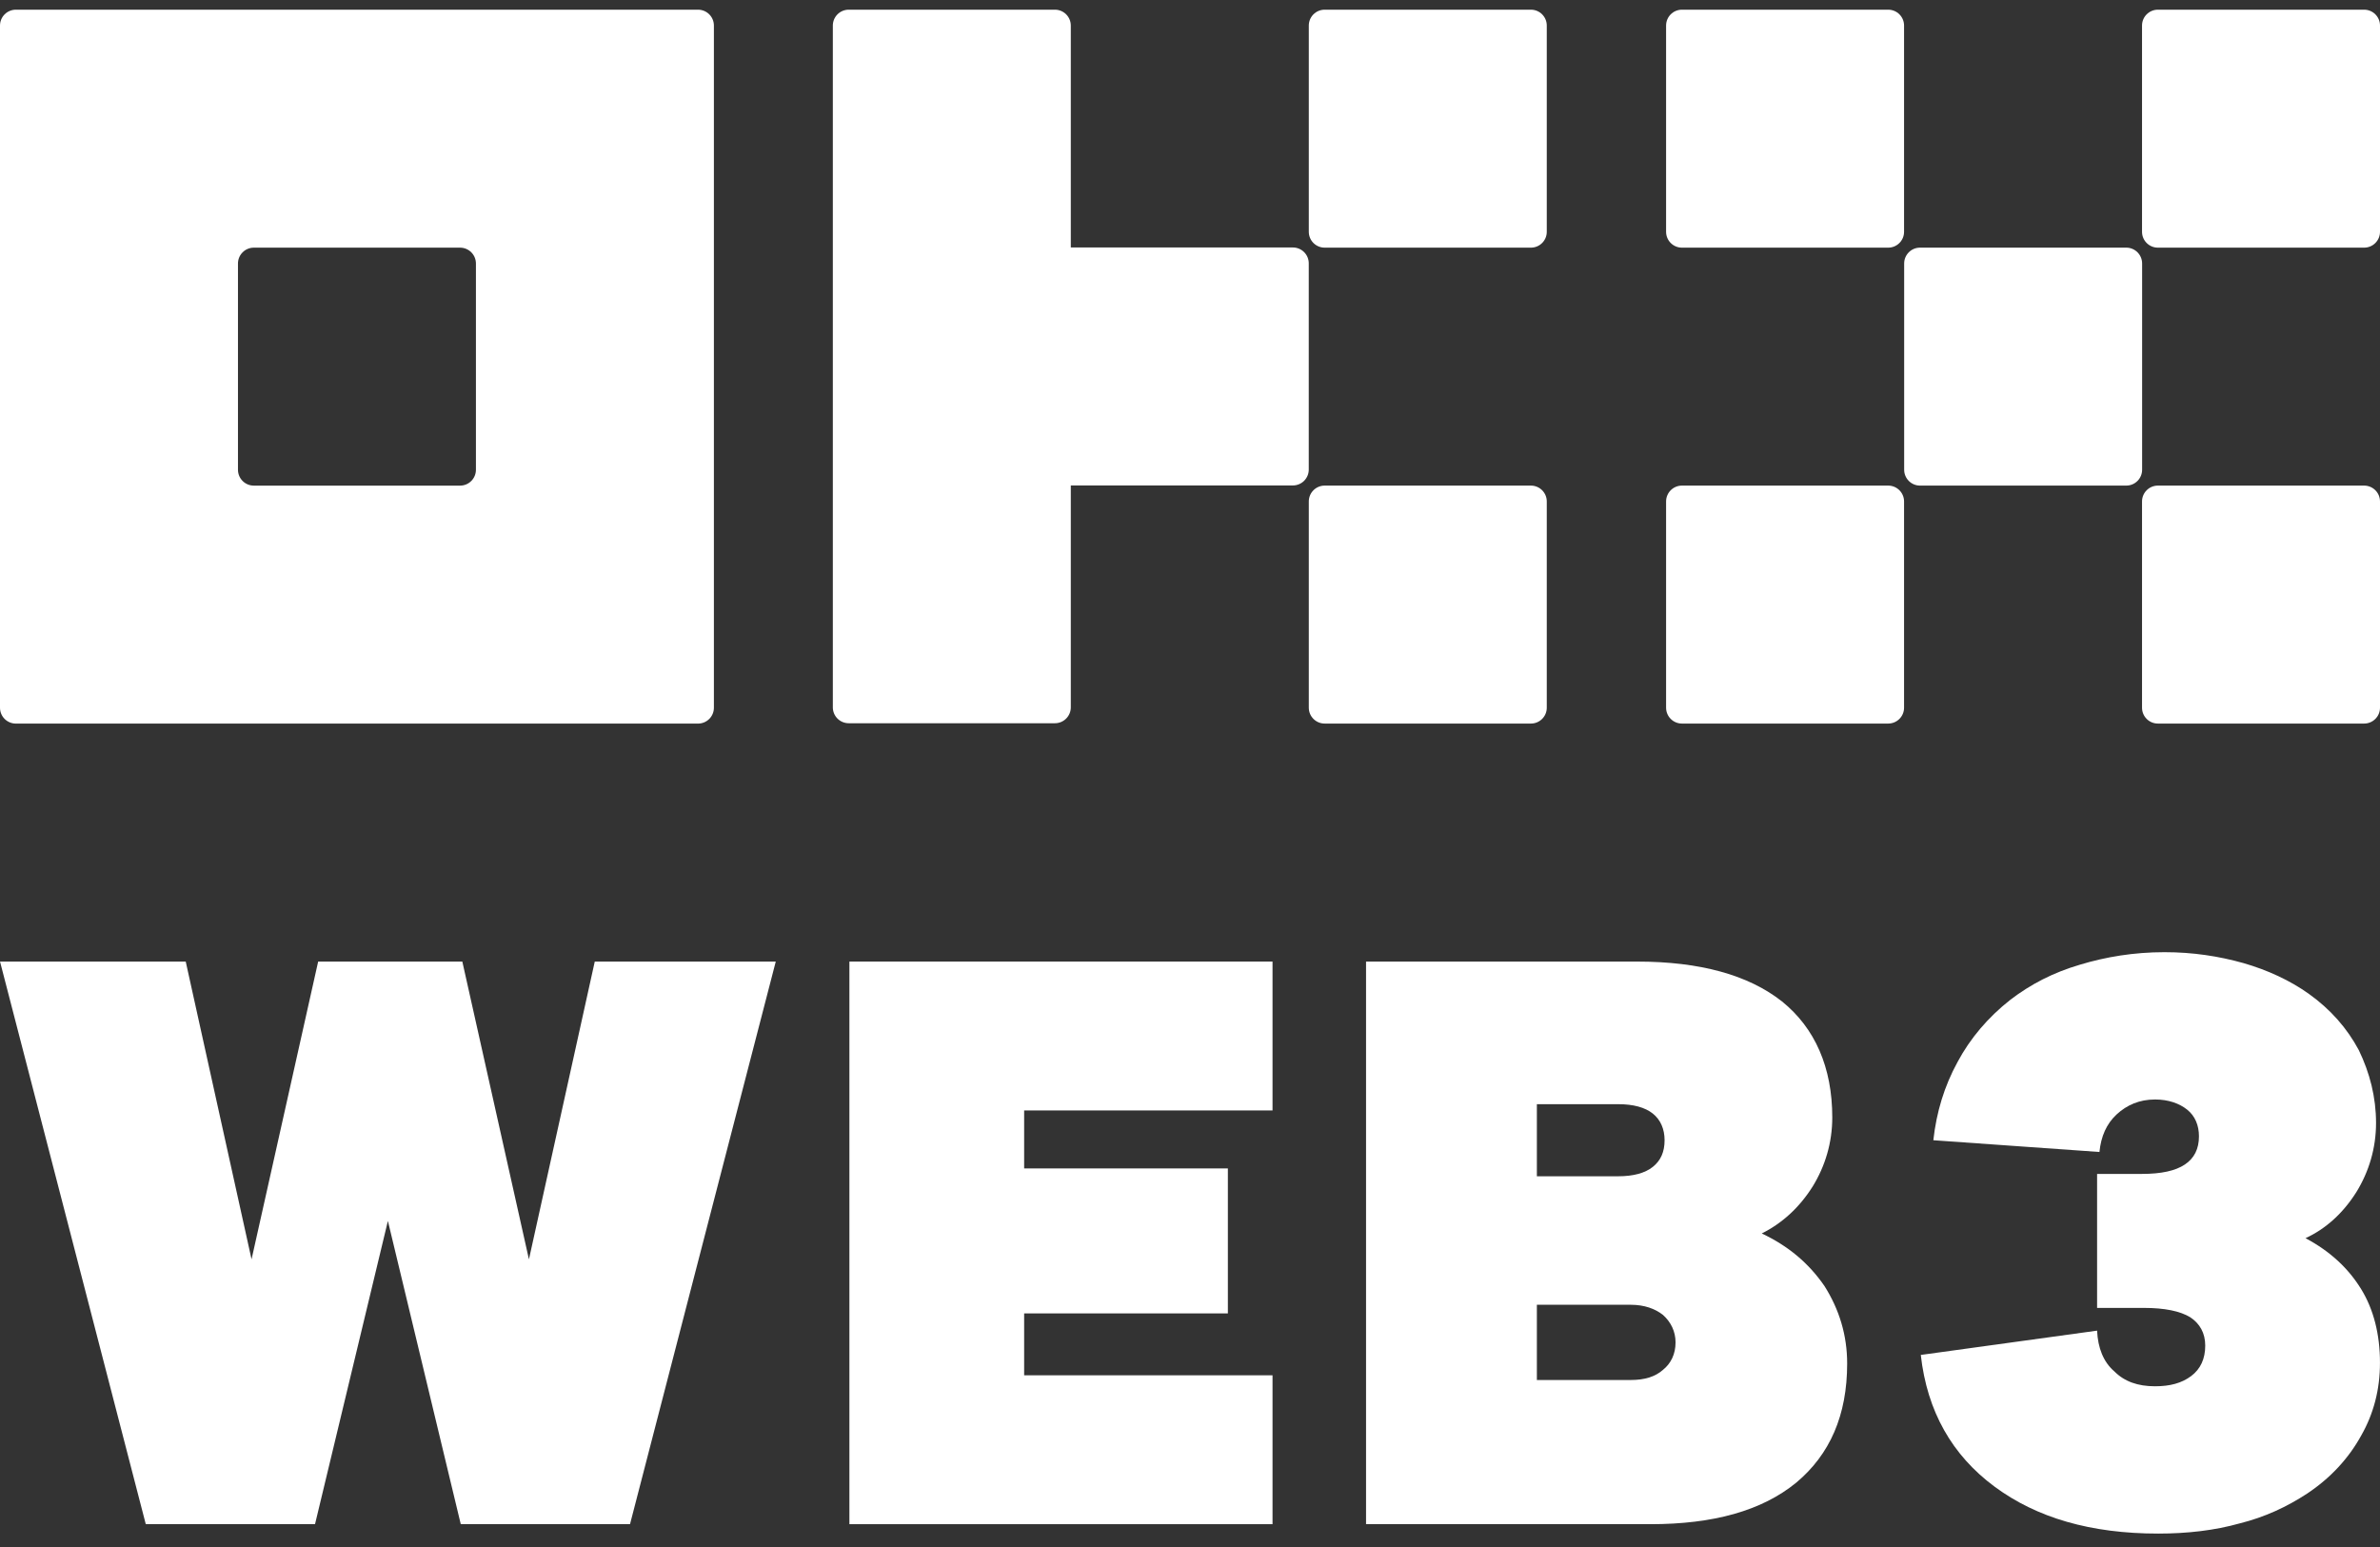 <svg width="160" height="104" viewBox="0 0 160 104" fill="none" xmlns="http://www.w3.org/2000/svg">
<rect x="0" y="0" width="160" height="104" fill="#333333" stroke="none"/>
<path d="M46.927 0.651H1.067C0.784 0.651 0.512 0.764 0.312 0.964C0.112 1.164 0 1.435 0 1.718V47.578C0 47.861 0.112 48.132 0.312 48.332C0.512 48.532 0.784 48.645 1.067 48.645H46.927C47.209 48.645 47.481 48.532 47.681 48.332C47.881 48.132 47.993 47.861 47.993 47.578V1.718C47.993 1.435 47.881 1.164 47.681 0.964C47.481 0.764 47.209 0.651 46.927 0.651ZM31.995 31.58C31.995 31.863 31.883 32.135 31.683 32.334C31.483 32.535 31.212 32.647 30.929 32.647H17.064C16.781 32.647 16.51 32.535 16.31 32.334C16.11 32.135 15.998 31.863 15.998 31.58V17.716C15.998 17.433 16.11 17.162 16.31 16.962C16.51 16.762 16.781 16.649 17.064 16.649H30.929C31.212 16.649 31.483 16.762 31.683 16.962C31.883 17.162 31.995 17.433 31.995 17.716V31.58Z" fill="white"/>
<path d="M142.942 16.648H129.077C128.488 16.648 128.011 17.125 128.011 17.714V31.579C128.011 32.168 128.488 32.645 129.077 32.645H142.942C143.531 32.645 144.008 32.168 144.008 31.579V17.714C144.008 17.125 143.531 16.648 142.942 16.648Z" fill="white"/>
<path d="M126.937 0.651H113.072C112.483 0.651 112.006 1.129 112.006 1.718V15.583C112.006 16.172 112.483 16.649 113.072 16.649H126.937C127.526 16.649 128.004 16.172 128.004 15.583V1.718C128.004 1.129 127.526 0.651 126.937 0.651Z" fill="white"/>
<path d="M158.933 0.651H145.068C144.479 0.651 144.002 1.129 144.002 1.718V15.583C144.002 16.172 144.479 16.649 145.068 16.649H158.933C159.522 16.649 160 16.172 160 15.583V1.718C160 1.129 159.522 0.651 158.933 0.651Z" fill="white"/>
<path d="M126.937 32.645H113.072C112.483 32.645 112.006 33.123 112.006 33.712V47.577C112.006 48.166 112.483 48.643 113.072 48.643H126.937C127.526 48.643 128.004 48.166 128.004 47.577V33.712C128.004 33.123 127.526 32.645 126.937 32.645Z" fill="white"/>
<path d="M158.933 32.645H145.068C144.479 32.645 144.002 33.123 144.002 33.712V47.577C144.002 48.166 144.479 48.643 145.068 48.643H158.933C159.522 48.643 160 48.166 160 47.577V33.712C160 33.123 159.522 32.645 158.933 32.645Z" fill="white"/>
<path d="M102.918 0.651H89.054C88.465 0.651 87.987 1.129 87.987 1.718V15.583C87.987 16.172 88.465 16.649 89.054 16.649H102.918C103.507 16.649 103.985 16.172 103.985 15.583V1.718C103.985 1.129 103.507 0.651 102.918 0.651Z" fill="white"/>
<path d="M102.918 32.645H89.054C88.465 32.645 87.987 33.123 87.987 33.712V47.577C87.987 48.166 88.465 48.643 89.054 48.643H102.918C103.507 48.643 103.985 48.166 103.985 47.577V33.712C103.985 33.123 103.507 32.645 102.918 32.645Z" fill="white"/>
<path d="M87.984 17.704C87.984 17.421 87.872 17.149 87.672 16.95C87.472 16.75 87.201 16.637 86.918 16.637H71.987V1.718C71.987 1.435 71.874 1.164 71.674 0.964C71.474 0.764 71.203 0.651 70.92 0.651H57.056C56.773 0.651 56.501 0.764 56.301 0.964C56.101 1.164 55.989 1.435 55.989 1.718V47.554C55.989 47.837 56.101 48.108 56.301 48.308C56.501 48.508 56.773 48.621 57.056 48.621H70.92C71.203 48.621 71.474 48.508 71.674 48.308C71.874 48.108 71.987 47.837 71.987 47.554V32.635H86.918C87.201 32.635 87.472 32.523 87.672 32.322C87.872 32.122 87.984 31.851 87.984 31.568V17.704Z" fill="white"/>
<path d="M16.911 84.661L12.486 64.644H0.002L9.8 102.466H21.178L26.077 82.08L30.976 102.466H42.354L52.152 64.644H39.984L35.559 84.661L31.081 64.644H21.389L16.911 84.661Z" fill="white"/>
<path d="M57.103 102.466H85.548V92.457H68.85V88.296H82.546V78.55H68.85V74.652H85.548V64.644H57.103V102.466Z" fill="white"/>
<path d="M110.957 102.466C115.171 102.466 118.437 101.57 120.755 99.674C123.02 97.777 124.179 95.144 124.179 91.667C124.179 89.77 123.652 88.032 122.651 86.452C121.597 84.924 120.228 83.765 118.437 82.922C119.806 82.238 120.965 81.184 121.861 79.762C122.704 78.392 123.178 76.812 123.178 75.126C123.178 71.755 122.019 69.121 119.806 67.33C117.541 65.539 114.275 64.644 110.061 64.644H91.835V102.466H110.957ZM103.319 74.231H108.797C109.798 74.231 110.588 74.442 111.115 74.863C111.642 75.284 111.905 75.916 111.905 76.654C111.905 77.444 111.642 78.023 111.115 78.445C110.588 78.866 109.798 79.077 108.797 79.077H103.319V74.231ZM109.64 87.716C110.535 87.716 111.273 87.98 111.8 88.401C112.326 88.875 112.642 89.507 112.642 90.245C112.642 91.035 112.326 91.667 111.8 92.088C111.273 92.562 110.535 92.773 109.64 92.773H103.319V87.716H109.64Z" fill="white"/>
<path d="M155.099 100.411C156.679 99.358 157.891 98.041 158.733 96.513C159.576 95.038 159.998 93.406 159.998 91.614C159.998 89.718 159.576 88.032 158.733 86.663C157.891 85.293 156.679 84.134 154.993 83.239C156.363 82.607 157.522 81.553 158.417 80.131C159.26 78.761 159.734 77.181 159.734 75.495C159.734 73.757 159.313 72.124 158.575 70.596C157.785 69.121 156.679 67.857 155.204 66.804C153.94 65.908 152.465 65.223 150.832 64.749C149.146 64.275 147.408 64.012 145.511 64.012C143.457 64.012 141.561 64.328 139.822 64.855C138.031 65.381 136.504 66.171 135.134 67.225C133.659 68.384 132.448 69.806 131.605 71.386C130.709 73.019 130.182 74.758 129.972 76.654L141.139 77.444C141.245 76.391 141.613 75.548 142.298 74.916C142.983 74.284 143.826 73.915 144.879 73.915C145.775 73.915 146.512 74.178 147.039 74.6C147.566 75.021 147.829 75.653 147.829 76.391C147.829 77.234 147.513 77.866 146.881 78.287C146.249 78.709 145.301 78.919 143.984 78.919H140.981V87.927H144.142C145.511 87.927 146.565 88.138 147.25 88.559C147.882 88.981 148.251 89.613 148.251 90.456C148.251 91.351 147.935 92.036 147.302 92.51C146.67 92.984 145.88 93.195 144.879 93.195C143.72 93.195 142.825 92.879 142.14 92.194C141.403 91.562 141.034 90.614 140.981 89.455L129.129 91.088C129.55 94.88 131.236 97.83 134.081 99.937C136.925 102.044 140.56 103.098 145.09 103.098C147.039 103.098 148.883 102.887 150.568 102.413C152.254 101.992 153.729 101.307 155.099 100.411Z" fill="white"/>
</svg>

